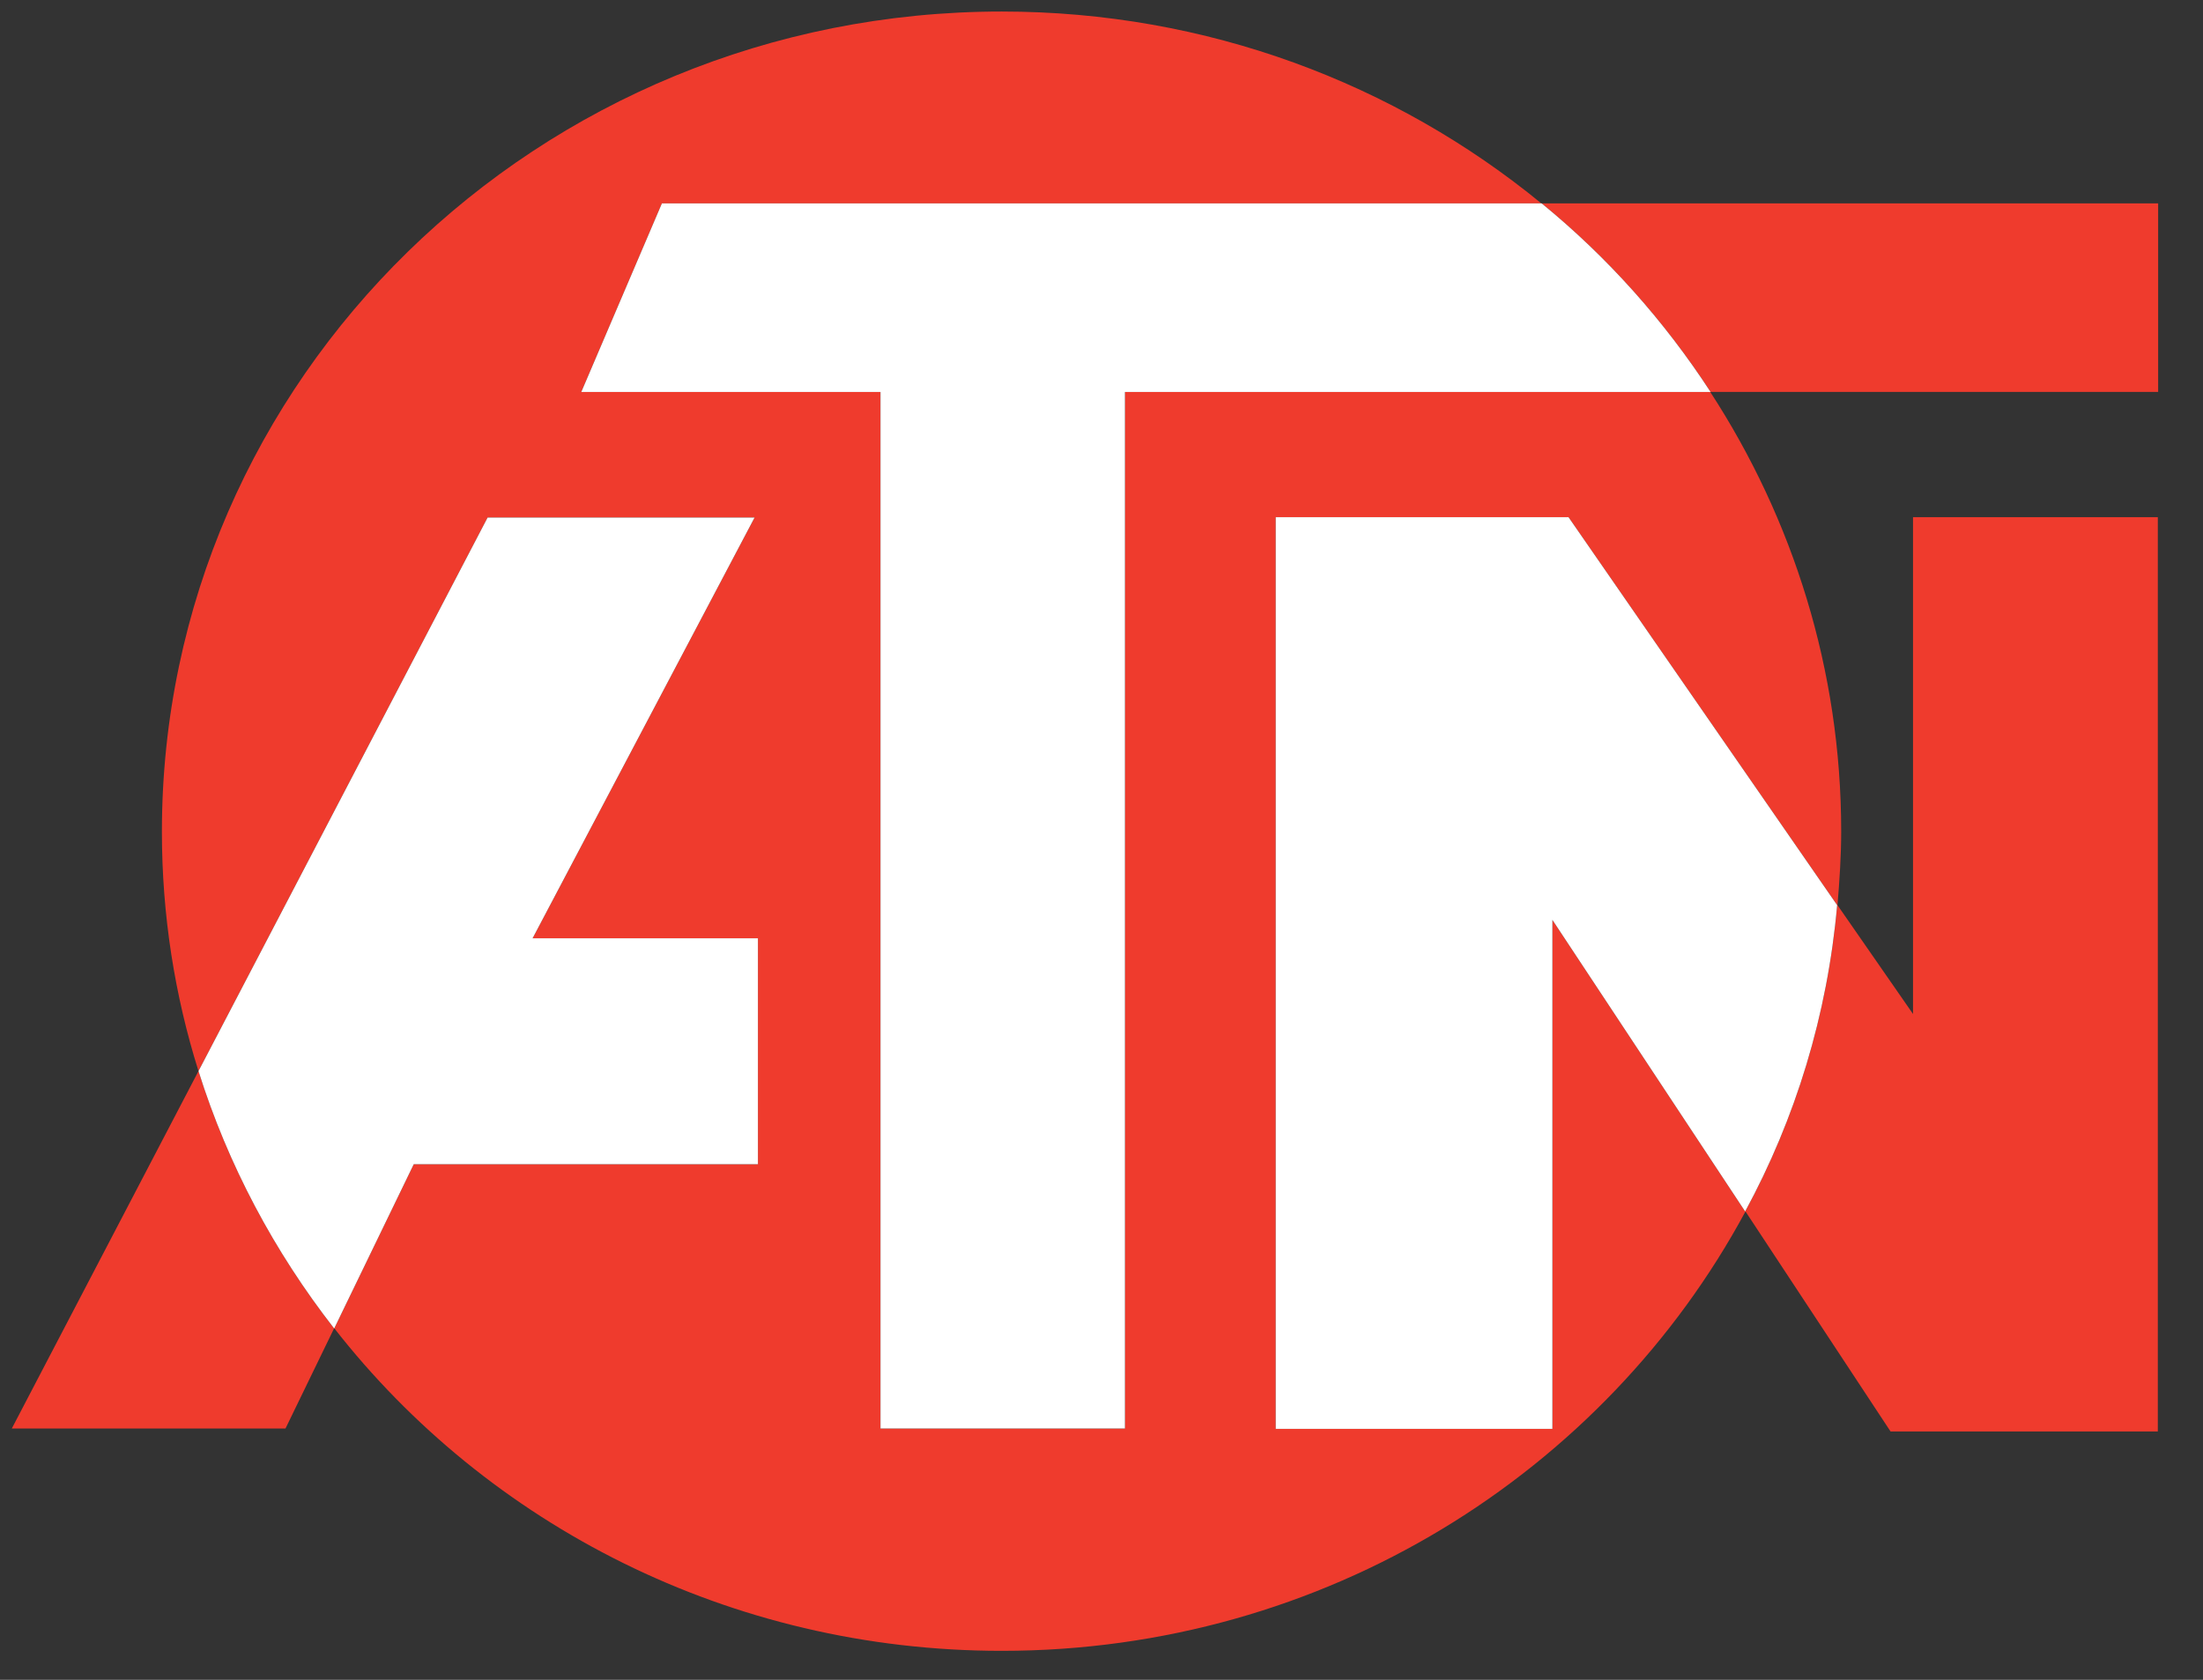 <svg width="59" height="45" viewBox="0 0 59 45" fill="none" xmlns="http://www.w3.org/2000/svg">
<rect x="0" y="0" width="59" height="45" fill="#333333" stroke="none"/>
<path d="M5.316 28.693L0.316 38.268H7.646L8.95 35.58C13.059 40.842 19.543 44.224 26.828 44.224C35.488 44.224 42.979 39.446 46.747 32.453L50.632 38.347H57.79V13.855H51.234V27.164L49.211 24.248C49.265 23.589 49.31 22.939 49.31 22.271C49.31 17.94 48.015 13.899 45.803 10.499H57.799V5.448H41.279C37.367 2.241 32.331 0.309 26.828 0.309C14.408 0.309 4.336 10.139 4.336 22.28C4.336 24.511 4.678 26.663 5.316 28.693ZM8.95 35.589C7.349 33.533 6.108 31.214 5.316 28.693L13.059 13.864H20.209L14.264 25.135H20.299V31.188H11.081L8.95 35.589ZM30.128 38.268H23.581V10.499H15.568L17.727 5.448H41.288C43.051 6.889 44.571 8.593 45.812 10.499H30.128V38.268ZM46.738 32.453L41.576 24.643V38.277H34.166V13.855H42.008L49.202 24.248C48.941 27.191 48.087 29.966 46.738 32.453Z" fill="#EF3B2D"/>
<path d="M46.738 32.453L41.576 24.643V38.278H34.166V13.855H42.008L49.202 24.248C48.941 27.191 48.087 29.967 46.738 32.453ZM8.95 35.589C7.349 33.534 6.108 31.215 5.316 28.693L13.059 13.864H20.209L14.264 25.135H20.299V31.188H11.081L8.95 35.589ZM30.128 38.269H23.581V10.5H15.568L17.727 5.448H41.288C43.051 6.889 44.571 8.593 45.812 10.5H30.128V38.269Z" fill="white"/>
</svg>
